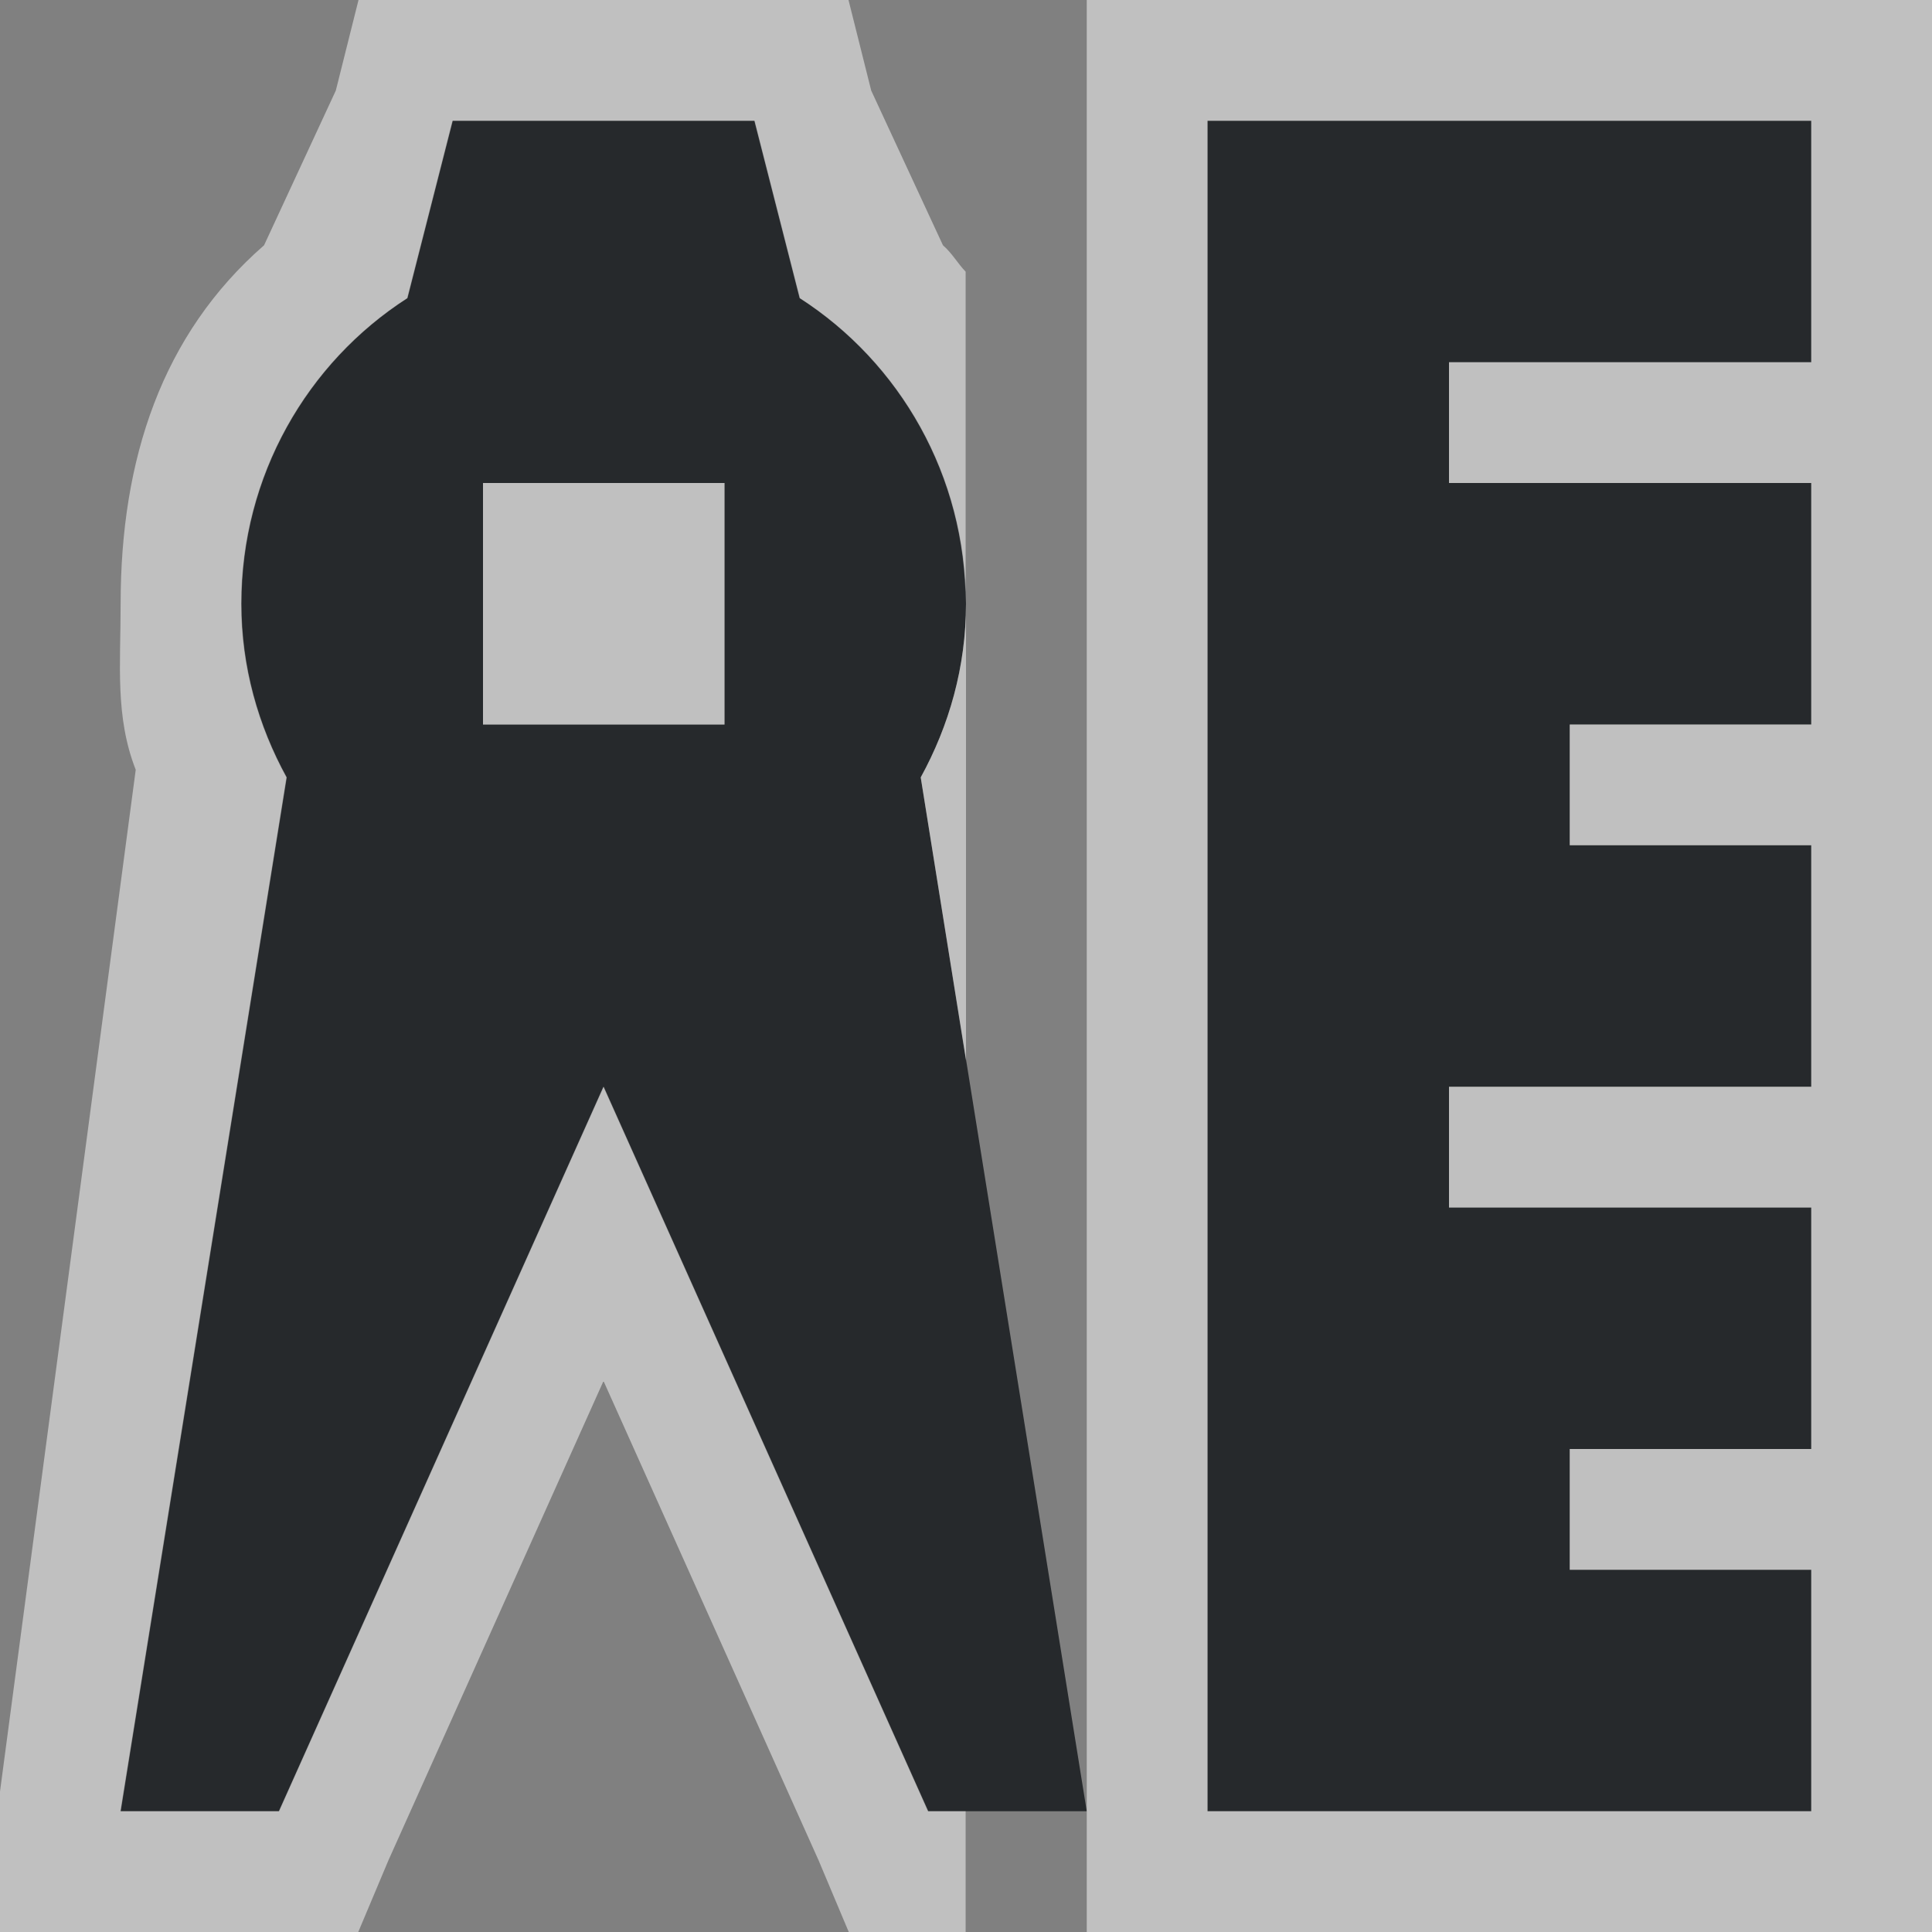 <?xml version="1.0" encoding="UTF-8"?>
<svg id="a" width="16" height="16" version="1.1" xmlns="http://www.w3.org/2000/svg" xmlns:cc="http://creativecommons.org/ns#" xmlns:dc="http://purl.org/dc/elements/1.1/" xmlns:rdf="http://www.w3.org/1999/02/22-rdf-syntax-ns#">
	<rect width="100%" height="100%" fill="#808080" stroke="none"/>
	<defs>
		<style id="current-color-scheme" type="text/css">.ColorScheme-Text {color:#090d11;}.ColorScheme-Background{color:#ffffff;}</style>
	</defs>
	<path id="c" d="m3.75 1-0.375 1.469c-0.83 0.534-1.375 1.471-1.375 2.531 0 0.523 0.14 1.01 0.375 1.438l-1.375 8.562h1.312l2.688-6 2.688 6h1.312l-1.375-8.562c0.235-0.428 0.375-0.915 0.375-1.438 0-1.06-0.545-1.998-1.375-2.531l-0.375-1.469zm6.25 0v14h5v-2h-2v-1h2v-2h-3v-1h3v-2h-2v-1h2v-2h-3v-1h3v-2zm-6 3h2v2h-2z" style="fill:currentColor;fill-opacity:0.75;" class="ColorScheme-Text"/>
	<path id="b" d="m2.969 0-0.188 0.75-0.594 1.281c-0.846 0.738-1.188 1.771-1.188 2.969 0 0.507-0.047 0.934 0.125 1.375l-1.125 8.469-0.188 1.156h1.188 1.312 0.656l0.25-0.594 1.781-3.969 1.781 3.969 0.25 0.594h0.656 0.312v-1h-0.312l-2.688-6-2.688 6h-1.312l1.375-8.562c-0.235-0.428-0.375-0.915-0.375-1.438 0-1.06 0.545-1.998 1.375-2.531l0.375-1.469h2.5l0.375 1.469c0.83 0.534 1.375 1.471 1.375 2.531v-2.75c-0.068-0.071-0.111-0.152-0.188-0.219l-0.594-1.281-0.188-0.75h-0.781-2.5-0.781zm5.031 5c0 0.523-0.14 1.01-0.375 1.438l0.375 2.344v-3.781zm1-5v1 1 2.406 10.594 1h1 0.188 4.812 1v-1-2-1-2-1-2-1-2-1-2-1h-1-5-1zm1 1h5v2h-3v1h3v2h-2v1h2v2h-3v1h3v2h-2v1h2v2h-5v-14zm-6 3v2h2v-2h-2z" style="fill:currentColor;fill-opacity:0.5;" class="ColorScheme-Background"/>
</svg>
